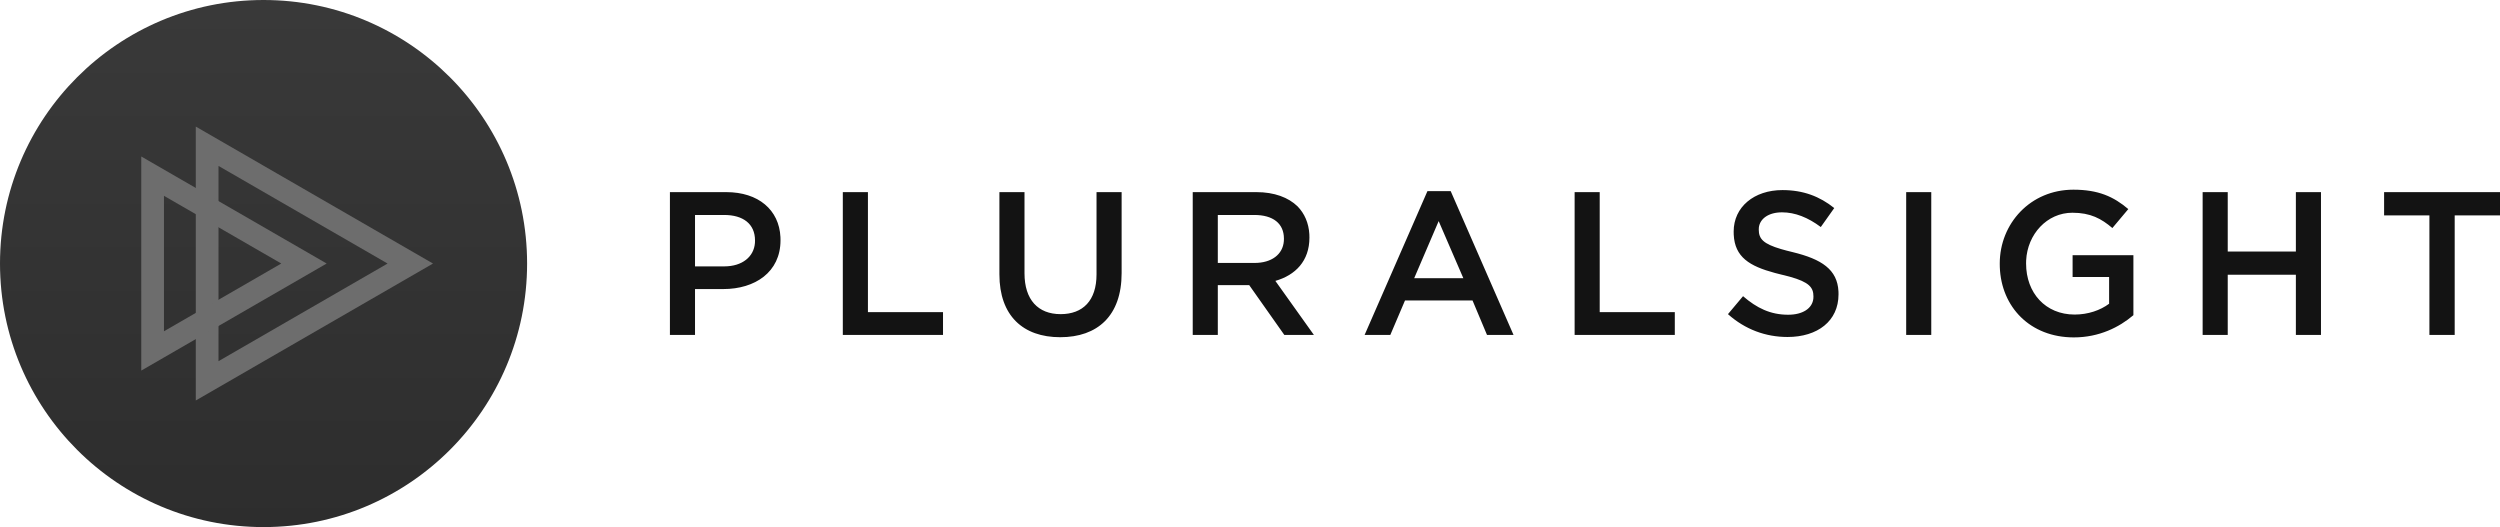 <?xml version="1.0" encoding="UTF-8"?>
<svg width="512px" height="108px" viewBox="0 0 512 108" version="1.1" xmlns="http://www.w3.org/2000/svg" preserveAspectRatio="xMidYMid">
    <title>Pluralsight</title>
    <defs>
        <linearGradient x1="49.999%" y1="1.576%" x2="49.999%" y2="100.443%" id="pluralsightLinearGradient-1">
            <stop stop-color="rgb(57,57,57)" offset="0%"></stop>
            <stop stop-color="rgb(45,45,45)" offset="100%"></stop>
        </linearGradient>
    </defs>
    <g>
        <path d="M107.95,53.973 C107.95,83.783 83.783,107.947 53.973,107.947 C24.164,107.947 -1.61687947e-13,83.783 -1.61687947e-13,53.973 C-1.61687947e-13,24.164 24.164,0 53.973,0 C83.783,0 107.95,24.164 107.95,53.973" fill="url(#pluralsightLinearGradient-1)"></path>
        <path d="M40.098,25.924 L40.098,82.02 L88.678,53.973 L40.098,25.924 Z M44.749,33.98 L79.377,53.973 L44.749,73.967 L44.749,33.98 L44.749,33.98 Z" fill="rgb(109,109,109)"></path>
        <path d="M28.931,32.048 L28.931,75.895 L66.901,53.97 L28.931,32.048 Z M33.582,40.104 L57.603,53.97 L33.582,67.843 L33.582,40.104 L33.582,40.104 Z" fill="rgb(109,109,109)"></path>
        <path d="M424.636,38.847 C429.733,38.847 432.87,40.269 435.877,42.82 L432.614,46.703 C430.362,44.78 428.146,43.568 424.425,43.568 C419.215,43.568 415.216,47.981 414.955,53.331 L414.942,53.973 C414.942,59.989 418.91,64.421 424.886,64.421 C427.645,64.421 430.151,63.545 431.946,62.205 L431.946,56.73 L424.468,56.73 L424.468,52.261 L436.921,52.261 L436.921,64.546 C434.039,67.009 429.901,69.1 424.718,69.1 C415.794,69.1 409.852,62.903 409.56,54.691 L409.549,53.973 C409.549,45.784 415.818,38.847 424.636,38.847 Z M209.818,39.347 L209.818,55.979 C209.818,61.412 212.619,64.336 217.213,64.336 C221.77,64.336 224.569,61.579 224.569,56.189 L224.569,39.347 L229.709,39.347 L229.709,55.936 C229.709,64.671 224.779,69.06 217.134,69.06 C209.525,69.06 204.678,64.671 204.678,56.189 L204.678,39.347 L209.818,39.347 Z M365.042,38.929 C369.303,38.929 372.685,40.226 375.654,42.61 L372.898,46.495 C370.267,44.53 367.633,43.486 364.956,43.486 C362.124,43.486 360.405,44.854 360.213,46.618 L360.195,47.036 C360.195,48.93 361.138,49.942 364.758,51.01 L365.866,51.317 C366.261,51.421 366.682,51.525 367.13,51.632 C373.084,53.081 376.288,55.19 376.517,59.672 L376.53,60.279 C376.53,65.758 372.227,69.015 366.086,69.015 C361.614,69.015 357.396,67.47 353.886,64.336 L356.975,60.658 C359.777,63.084 362.578,64.458 366.211,64.458 C369.209,64.458 371.167,63.156 371.375,61.145 L371.393,60.7 C371.393,58.861 370.486,57.768 366.568,56.677 L365.423,56.379 C365.219,56.329 365.009,56.279 364.791,56.229 L363.499,55.9 C358.29,54.5 355.291,52.65 355.068,48.061 L355.055,47.411 C355.055,42.396 359.233,38.929 365.042,38.929 Z M148.733,39.347 C155.323,39.347 159.569,42.986 159.836,48.562 L159.849,49.209 C159.849,55.768 154.584,59.199 148.147,59.199 L142.339,59.199 L142.339,68.599 L137.199,68.599 L137.199,39.347 L148.733,39.347 Z M177.752,39.347 L177.752,63.918 L193.129,63.918 L193.129,68.599 L172.609,68.599 L172.609,39.347 L177.752,39.347 Z M257.308,39.347 C260.986,39.347 263.868,40.437 265.748,42.271 C267.164,43.726 268.02,45.676 268.153,47.952 L268.171,48.668 C268.171,53.47 265.284,56.357 261.194,57.526 L269.09,68.599 L263.034,68.599 L255.844,58.402 L249.407,58.402 L249.407,68.599 L244.27,68.599 L244.27,39.347 L257.308,39.347 Z M297.102,39.14 L309.973,68.597 L304.54,68.597 L301.574,61.537 L287.744,61.537 L284.735,68.597 L279.47,68.597 L292.341,39.14 L297.102,39.14 Z M327.62,39.347 L327.62,63.918 L343,63.918 L343,68.599 L322.483,68.599 L322.483,39.347 L327.62,39.347 Z M395.523,39.347 L395.523,68.599 L390.386,68.599 L390.386,39.347 L395.523,39.347 Z M456.24,39.347 L456.24,51.507 L470.195,51.507 L470.195,39.347 L475.338,39.347 L475.338,68.599 L470.195,68.599 L470.195,56.272 L456.24,56.272 L456.24,68.599 L451.1,68.599 L451.1,39.347 L456.24,39.347 Z M512,39.347 L512,44.112 L502.721,44.112 L502.721,68.599 L497.542,68.599 L497.542,44.112 L488.263,44.112 L488.263,39.347 L512,39.347 Z M294.639,45.281 L289.624,56.98 L299.694,56.98 L294.639,45.281 Z M148.315,44.026 L142.339,44.026 L142.339,54.556 L148.315,54.556 C152.024,54.556 154.403,52.579 154.612,49.745 L154.627,49.249 C154.627,45.827 152.161,44.026 148.315,44.026 Z M256.89,44.026 L249.407,44.026 L249.407,53.851 L256.93,53.851 C260.43,53.851 262.723,52.104 262.933,49.375 L262.949,48.876 C262.949,45.742 260.69,44.026 256.89,44.026 Z" fill="rgb(19,19,19)"></path>
    </g>
</svg>

